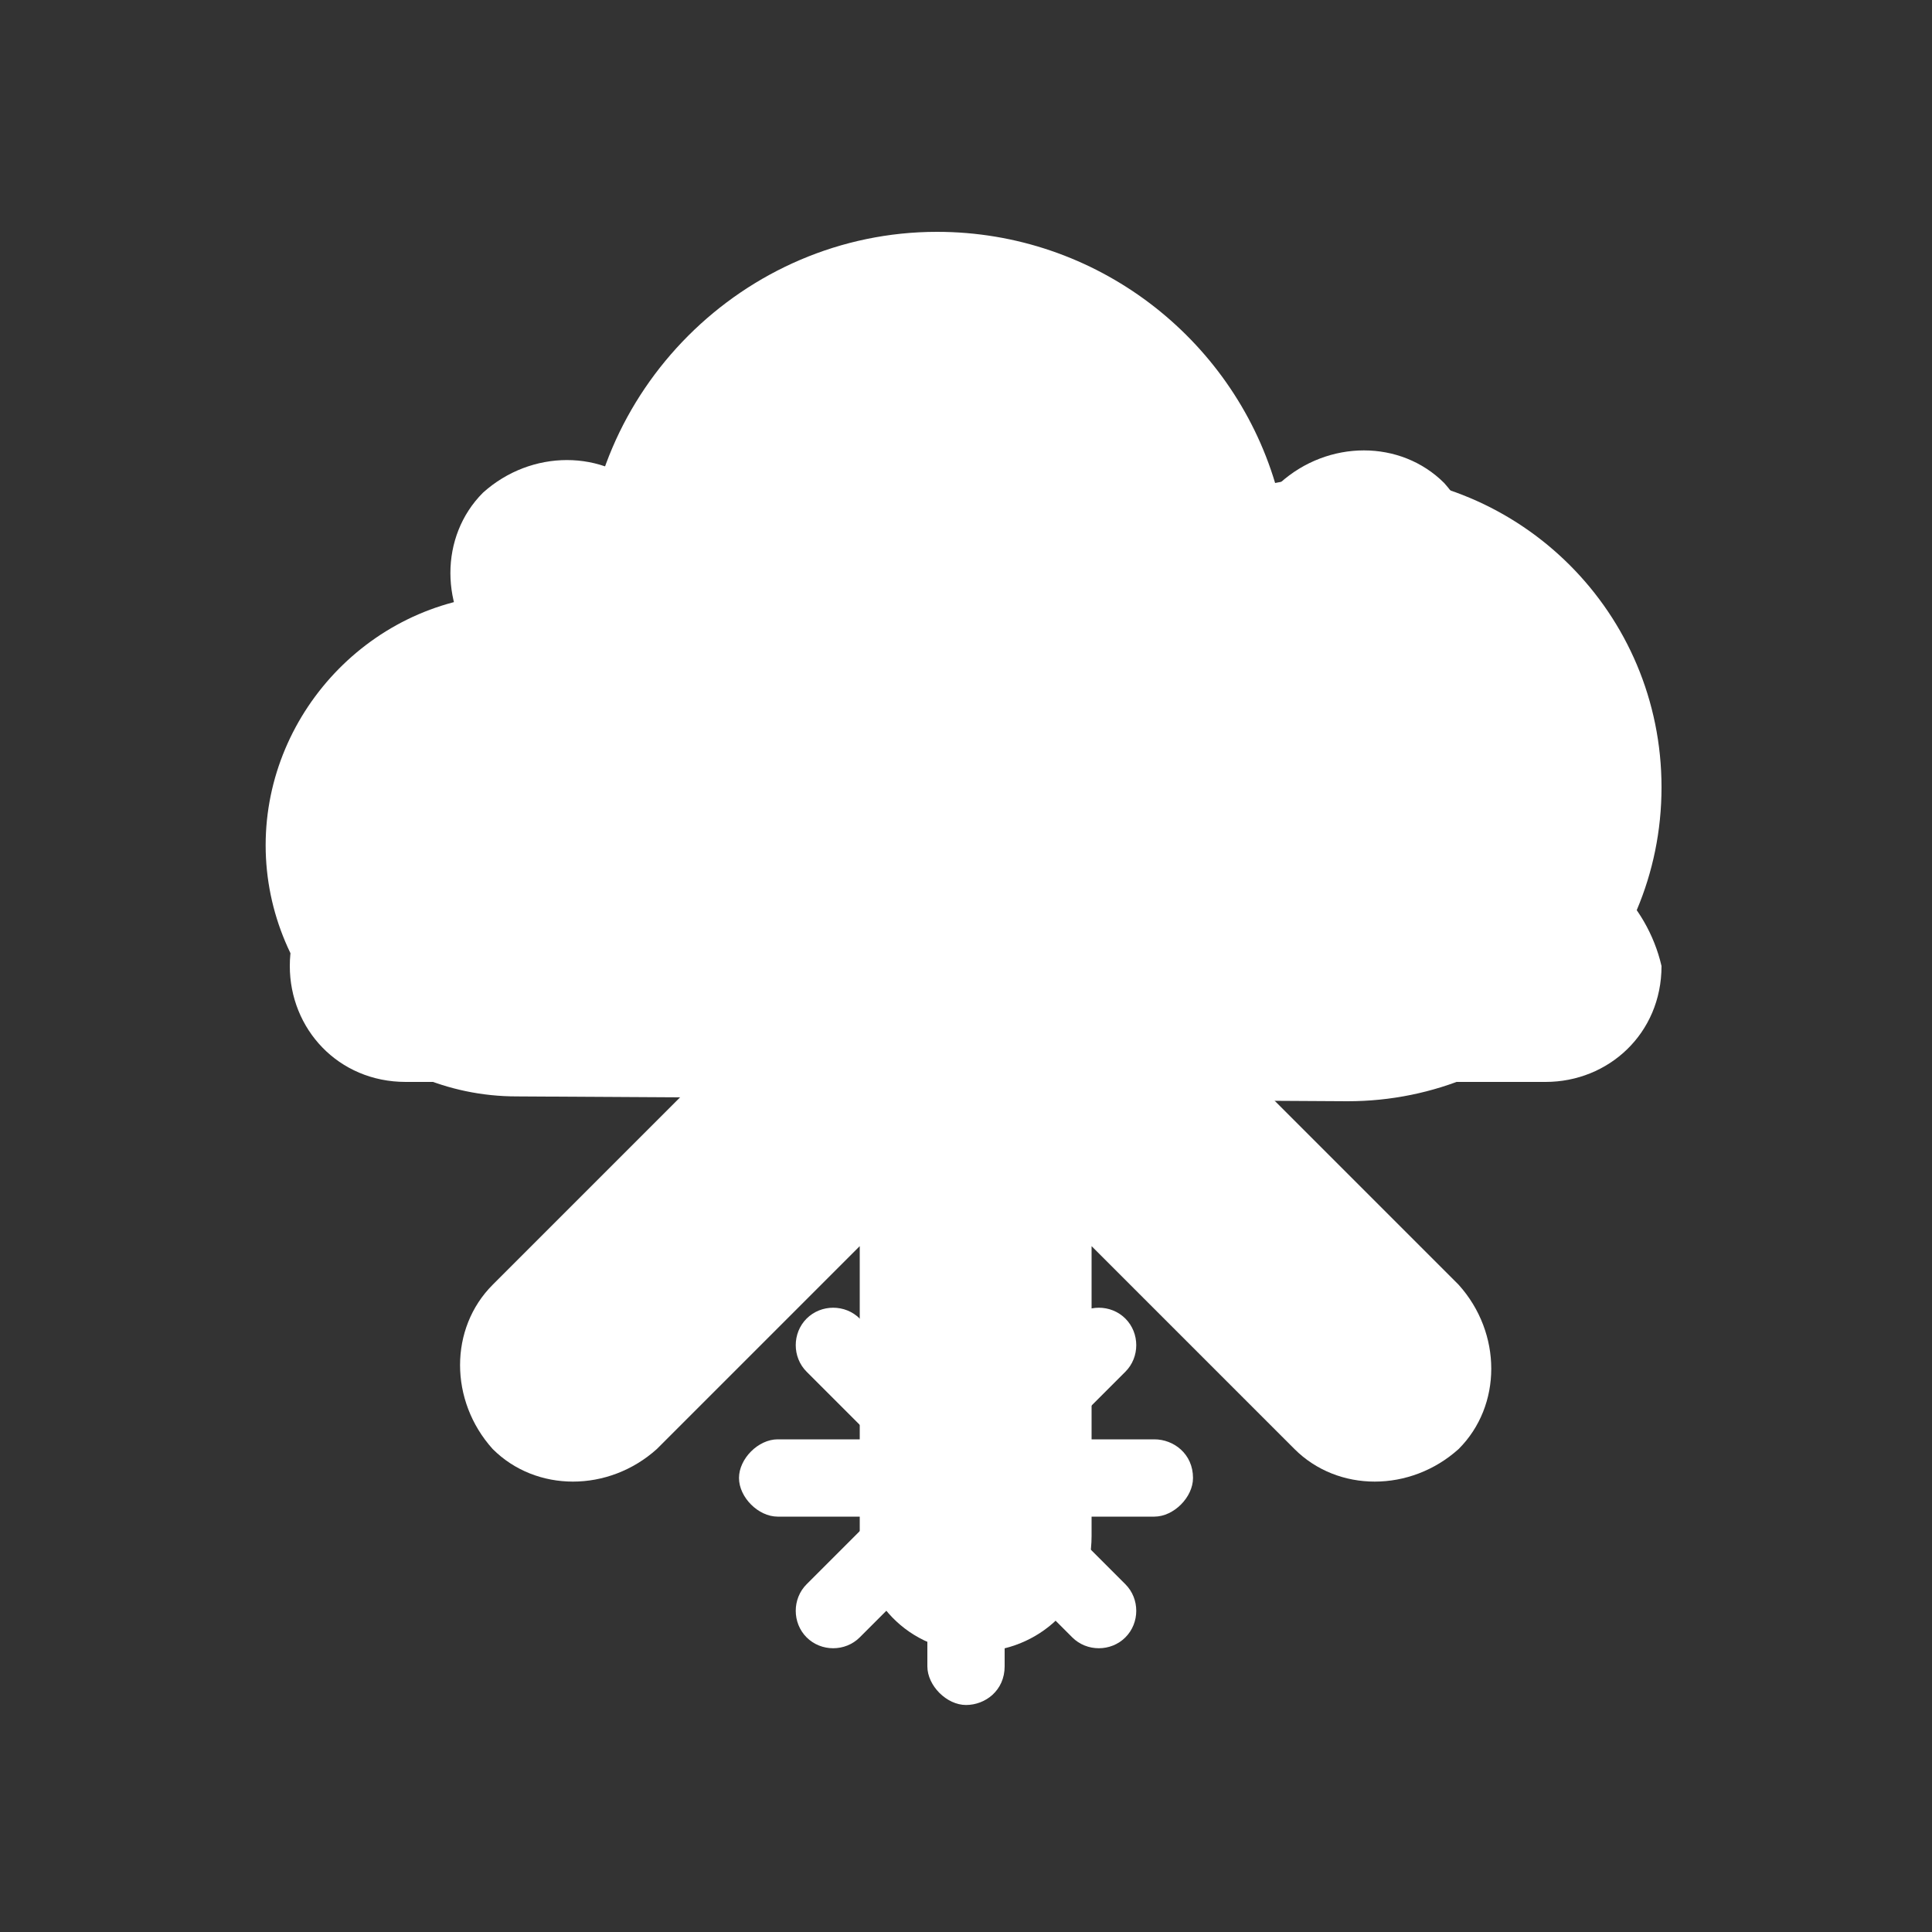 <?xml version="1.0" encoding="utf-8"?>
<!-- Generator: Adobe Illustrator 25.0.0, SVG Export Plug-In . SVG Version: 6.00 Build 0)  -->
<svg version="1.1" id="Calque_1" xmlns="http://www.w3.org/2000/svg" xmlns:xlink="http://www.w3.org/1999/xlink" x="0px" y="0px"
	 viewBox="0 0 40 40" style="enable-background:new 0 0 40 40;" xml:space="preserve">
<rect x="0" y="0" width="40" height="40" fill="#333333" stroke="none"/>
<style type="text/css">
	.st0{display:none;}
	.st1{display:inline;fill:#FFFFFF;}
	.st2{display:inline;}
	.st3{fill:#FFFFFF;}
	.st4{display:none;fill:#FFFFFF;}
</style>
<g id="sun" class="st0">
	<path class="st1" d="M28.2,18.8c0.7,4.5-2.5,8.8-7,9.4c-4.5,0.7-8.8-2.5-9.4-7c-0.7-4.5,2.5-8.8,7-9.4
		C23.3,11.1,27.6,14.2,28.2,18.8z"/>
	<g class="st2">
		<g>
			<path class="st3" d="M19.9,3.2c-0.7,0-1.3,0.6-1.3,1.3l0,3.5c0,0.7,0.6,1.3,1.3,1.3c0.7,0,1.3-0.6,1.3-1.3l0-3.5
				C21.2,3.8,20.6,3.2,19.9,3.2z"/>
			<path class="st3" d="M20.1,36.8c0.7,0,1.3-0.6,1.3-1.3l0-3.5c0-0.7-0.6-1.3-1.3-1.3c-0.7,0-1.3,0.6-1.3,1.3l0,3.5
				C18.8,36.2,19.4,36.8,20.1,36.8z"/>
		</g>
		<g>
			<path class="st3" d="M3.2,20.1c0,0.7,0.6,1.3,1.3,1.3l3.5,0c0.7,0,1.3-0.6,1.3-1.3c0-0.7-0.6-1.3-1.3-1.3l-3.5,0
				C3.8,18.8,3.2,19.4,3.2,20.1z"/>
			<path class="st3" d="M36.8,19.9c0-0.7-0.6-1.3-1.3-1.3l-3.5,0c-0.7,0-1.3,0.6-1.3,1.3c0,0.7,0.6,1.3,1.3,1.3l3.5,0
				C36.2,21.2,36.8,20.7,36.8,19.9z"/>
		</g>
	</g>
	<g class="st2">
		<g>
			<path class="st3" d="M8.1,8.2c-0.5,0.5-0.5,1.3,0,1.8l2.5,2.5c0.5,0.5,1.3,0.5,1.8,0s0.5-1.3,0-1.8L9.9,8.2
				C9.4,7.7,8.6,7.7,8.1,8.2z"/>
			<path class="st3" d="M31.9,31.8c0.5-0.5,0.5-1.3,0-1.8l-2.5-2.5c-0.5-0.5-1.3-0.5-1.8,0s-0.5,1.3,0,1.8l2.5,2.5
				C30.6,32.3,31.4,32.3,31.9,31.8z"/>
		</g>
		<g>
			<path class="st3" d="M8.2,31.9c0.5,0.5,1.3,0.5,1.8,0l2.5-2.5c0.5-0.5,0.5-1.3,0-1.8s-1.3-0.5-1.8,0l-2.5,2.5
				C7.7,30.6,7.7,31.4,8.2,31.9z"/>
			<path class="st3" d="M31.8,8.1c-0.5-0.5-1.3-0.5-1.8,0l-2.5,2.5c-0.5,0.5-0.5,1.3,0,1.8s1.3,0.5,1.8,0l2.5-2.5
				C32.3,9.4,32.3,8.6,31.8,8.1z"/>
		</g>
	</g>
</g>
<g id="moon" class="st0">
	<path class="st1" d="M27.5,25.2c-5.9,0-10.6-4.8-10.6-10.6c0-1.8,0.5-3.5,1.3-5c-4.7,1.1-8.1,5.3-8.1,10.3
		c0,5.9,4.8,10.6,10.6,10.6c4.1,0,7.6-2.3,9.4-5.6C29.2,25.1,28.4,25.2,27.5,25.2z"/>
</g>
<g id="cloud" class="st0">
	<path class="st1" d="M27.9,29c3.6,0,6.5-2.9,6.5-6.5S31.5,16,27.9,16c-0.5,0-1,0.1-1.5,0.2c-0.9-3-3.7-5.2-7-5.2
		c-4,0-7.3,3.3-7.3,7.3c0,0.1,0,0.3,0,0.4c-0.4-0.1-0.9-0.2-1.4-0.2c-2.9,0-5.2,2.4-5.2,5.2S7.9,29,10.8,29L27.9,29L27.9,29z"/>
</g>
<g id="raini_1_" class="st0">
	<path class="st1" d="M27.9,22.9c3.6,0,6.5-2.9,6.5-6.5s-2.9-6.5-6.5-6.5c-0.5,0-1,0.1-1.5,0.2c-0.9-3-3.7-5.2-7-5.2
		c-4,0-7.3,3.3-7.3,7.3c0,0.1,0,0.3,0,0.4c-0.4-0.1-0.9-0.2-1.4-0.2c-2.9,0-5.2,2.4-5.2,5.2s2.3,5.2,5.2,5.2L27.9,22.9L27.9,22.9z"
		/>
	<path class="st1" d="M15.8,30.6c-1.2,0.9-0.9,2.9,0.3,3.8c1.1,1,3.1,1,3.8-0.3c0.9-1.6,2.4-6.9,2.4-6.9S17.3,29.5,15.8,30.6z"/>
</g>
<g id="snowy">
	<path class="st3" d="M27.9,22.8c3.6,0,6.5-2.9,6.5-6.5s-2.9-6.5-6.5-6.5c-0.5,0-1,0.1-1.5,0.2c-0.9-3-3.7-5.2-7-5.2
		c-4,0-7.3,3.3-7.3,7.3c0,0.1,0,0.3,0,0.4c-0.4-0.1-0.9-0.2-1.4-0.2c-2.9,0-5.2,2.4-5.2,5.2s2.3,5.2,5.2,5.2L27.9,22.8L27.9,22.8z"
		/>
	<path class="st3" d="M23.9,29.8h-2l1.4-1.4c0.3-0.3,0.3-0.8,0-1.1c-0.3-0.3-0.8-0.3-1.1,0l-1.4,1.4v-2c0-0.4-0.4-0.8-0.8-0.8
		c-0.4,0-0.8,0.4-0.8,0.8v2l-1.4-1.4c-0.3-0.3-0.8-0.3-1.1,0c-0.3,0.3-0.3,0.8,0,1.1l1.4,1.4h-2c-0.4,0-0.8,0.4-0.8,0.8
		s0.4,0.8,0.8,0.8h2l-1.4,1.4c-0.3,0.3-0.3,0.8,0,1.1c0.3,0.3,0.8,0.3,1.1,0l1.4-1.4v2c0,0.4,0.4,0.8,0.8,0.8s0.8-0.3,0.8-0.8v-2
		l1.4,1.4c0.3,0.3,0.8,0.3,1.1,0c0.3-0.3,0.3-0.8,0-1.1l-1.4-1.4h2c0.4,0,0.8-0.4,0.8-0.8C24.7,30.1,24.3,29.8,23.9,29.8z"/>
</g>
<g id="snowy_1_">
	<g>
		<path class="st3" d="M31.7,17.6h-6l4.2-4.2c0.9-0.9,0.9-2.4,0-3.4c-0.9-0.9-2.4-0.9-3.4,0l-4.2,4.2v-6C22.4,7,21.3,6,20,6
			c-1.3,0-2.4,1-2.4,2.4v6l-4.2-4.2c-0.9-0.9-2.4-0.9-3.4,0c-0.9,0.9-0.9,2.4,0,3.4l4.2,4.2H8.3C7,17.6,6,18.7,6,20s1,2.4,2.4,2.4h6
			l-4.2,4.2c-0.9,0.9-0.9,2.4,0,3.4c0.9,0.9,2.4,0.9,3.4,0l4.2-4.2v6c0,1.3,1,2.4,2.4,2.4c1.3,0,2.4-1,2.4-2.4v-6l4.2,4.2
			c0.9,0.9,2.4,0.9,3.4,0c0.9-0.9,0.9-2.4,0-3.4l-4.2-4.2h6c1.3,0,2.4-1,2.4-2.4C34.1,18.7,33,17.6,31.7,17.6z"/>
	</g>
</g>
<g id="sleet" class="st0">
	<path class="st1" d="M27.9,24c3.6,0,6.5-2.9,6.5-6.5s-2.9-6.5-6.5-6.5c-0.5,0-1,0.1-1.5,0.2c-0.9-3-3.7-5.2-7-5.2
		c-4,0-7.3,3.3-7.3,7.3c0,0.1,0,0.3,0,0.4c-0.4-0.1-0.9-0.2-1.4-0.2c-2.9,0-5.2,2.4-5.2,5.2S7.9,24,10.8,24L27.9,24L27.9,24z"/>
	<path class="st1" d="M17,30.7c0,1.9-1.5,3.4-3.4,3.4s-3.4-1.5-3.4-3.4c0-1.9,1.5-3.4,3.4-3.4C15.5,27.3,17,28.8,17,30.7z"/>
	<path class="st1" d="M29.1,30.7c0,1.9-1.5,3.4-3.4,3.4c-1.9,0-3.4-1.5-3.4-3.4c0-1.9,1.5-3.4,3.4-3.4
		C27.6,27.3,29.1,28.8,29.1,30.7z"/>
</g>
<g id="flashing" class="st0">
	<path class="st1" d="M27.9,20.3c3.6,0,6.5-2.9,6.5-6.5s-2.9-6.5-6.5-6.5c-0.5,0-1,0.1-1.5,0.2c-0.9-3-3.7-5.2-7-5.2
		c-4,0-7.3,3.3-7.3,7.3c0,0.1,0,0.3,0,0.4c-0.4-0.1-0.9-0.2-1.4-0.2c-2.9,0-5.2,2.4-5.2,5.2s2.3,5.2,5.2,5.2L27.9,20.3L27.9,20.3z"
		/>
	<polygon class="st1" points="18.6,23.3 24.3,23.3 21.5,28.6 26,28.6 18.2,37.8 20,32.2 14.8,32.2 	"/>
</g>
<g id="raining" class="st0">
	<path class="st1" d="M27.9,22.2c3.6,0,6.5-2.9,6.5-6.5s-2.9-6.5-6.5-6.5c-0.5,0-1,0.1-1.5,0.2c-0.9-3-3.7-5.2-7-5.2
		c-4,0-7.3,3.3-7.3,7.3c0,0.1,0,0.3,0,0.4c-0.4-0.1-0.9-0.2-1.4-0.2c-2.9,0-5.2,2.4-5.2,5.2s2.3,5.2,5.2,5.2L27.9,22.2L27.9,22.2z"
		/>
	<g class="st2">
		<g>
			<path class="st3" d="M11,27.7c-0.7,0.6-0.5,1.7,0.2,2.3c0.7,0.6,1.9,0.6,2.3-0.2c0.6-1,1.4-4.2,1.4-4.2S11.9,27,11,27.7z"/>
			<path class="st3" d="M15.9,27.7c-0.7,0.6-0.5,1.7,0.2,2.3c0.7,0.6,1.9,0.6,2.3-0.2c0.5-1,1.4-4.2,1.4-4.2S16.7,27,15.9,27.7z"/>
			<path class="st3" d="M20.7,27.7c-0.7,0.6-0.5,1.7,0.2,2.3c0.7,0.6,1.9,0.6,2.3-0.2c0.5-1,1.4-4.2,1.4-4.2S21.5,27,20.7,27.7z"/>
			<path class="st3" d="M25.5,27.7c-0.7,0.6-0.5,1.7,0.2,2.3c0.7,0.6,1.9,0.6,2.3-0.2c0.5-1,1.4-4.2,1.4-4.2S26.4,27,25.5,27.7z"/>
		</g>
		<g>
			<path class="st3" d="M16.3,33.4c-0.6,0.5-0.5,1.5,0.2,2.1c0.6,0.5,1.7,0.5,2.1-0.2c0.5-0.9,1.3-3.8,1.3-3.8S17.1,32.8,16.3,33.4z
				"/>
			<path class="st3" d="M20.6,33.4c-0.6,0.5-0.5,1.5,0.2,2.1c0.6,0.5,1.7,0.5,2.1-0.2c0.5-0.9,1.3-3.8,1.3-3.8S21.4,32.8,20.6,33.4z
				"/>
		</g>
	</g>
</g>
<g id="rain_and_snow" class="st0">
	<path class="st1" d="M27.9,23.3c3.6,0,6.5-2.9,6.5-6.5s-2.9-6.5-6.5-6.5c-0.5,0-1,0.1-1.5,0.2c-0.9-3-3.7-5.2-7-5.2
		c-4,0-7.3,3.3-7.3,7.3c0,0.1,0,0.3,0,0.4c-0.4-0.1-0.9-0.2-1.4-0.2c-2.9,0-5.2,2.4-5.2,5.2s2.3,5.2,5.2,5.2L27.9,23.3L27.9,23.3z"
		/>
	<g class="st2">
		<path class="st3" d="M23.1,30.2c-1.2,0.9-0.9,2.9,0.3,3.8c1.1,1,3.1,1,3.8-0.3c0.9-1.6,2.4-6.9,2.4-6.9S24.5,29.1,23.1,30.2z"/>
		<path class="st3" d="M17.6,30.2h-1.6l1.2-1.2c0.3-0.3,0.3-0.7,0-0.9s-0.7-0.3-0.9,0L15,29.2v-1.6c0-0.4-0.3-0.7-0.7-0.7
			s-0.7,0.3-0.7,0.7v1.6l-1.2-1.2c-0.3-0.3-0.7-0.3-0.9,0s-0.3,0.7,0,0.9l1.2,1.2h-1.6c-0.4,0-0.7,0.3-0.7,0.7
			c0,0.4,0.3,0.7,0.7,0.7h1.6l-1.2,1.2c-0.3,0.3-0.3,0.7,0,0.9c0.3,0.3,0.7,0.3,0.9,0l1.2-1.2v1.7c0,0.4,0.3,0.7,0.7,0.7
			c0.4,0,0.7-0.3,0.7-0.7v-1.7l1.2,1.2c0.3,0.3,0.7,0.3,0.9,0s0.3-0.7,0-0.9l-1.2-1.2h1.6c0.4,0,0.7-0.3,0.7-0.7
			C18.2,30.5,17.9,30.2,17.6,30.2z"/>
	</g>
</g>
<g id="rain_with_flashing" class="st0">
	<path class="st1" d="M27.9,20.3c3.6,0,6.5-2.9,6.5-6.5s-2.9-6.5-6.5-6.5c-0.5,0-1,0.1-1.5,0.2c-0.9-3-3.7-5.2-7-5.2
		c-4,0-7.3,3.3-7.3,7.3c0,0.1,0,0.3,0,0.4c-0.4-0.1-0.9-0.2-1.4-0.2c-2.9,0-5.2,2.4-5.2,5.2s2.3,5.2,5.2,5.2L27.9,20.3L27.9,20.3z"
		/>
	<g class="st2">
		<path class="st3" d="M11,27.3c-1.2,0.9-0.9,2.9,0.3,3.8c1.1,1,3.1,1,3.8-0.3c0.9-1.6,2.4-6.9,2.4-6.9S12.5,26.1,11,27.3z"/>
		<polygon class="st3" points="22.4,23.3 28,23.3 25.2,28.6 29.7,28.6 21.9,37.8 23.8,32.2 18.6,32.2 		"/>
	</g>
</g>
<g id="soft_rain" class="st0">
	<path class="st1" d="M27.9,23.3c3.6,0,6.5-2.9,6.5-6.5s-2.9-6.5-6.5-6.5c-0.5,0-1,0.1-1.5,0.2c-0.9-3-3.7-5.2-7-5.2
		c-4,0-7.3,3.3-7.3,7.3c0,0.1,0,0.3,0,0.4c-0.4-0.1-0.9-0.2-1.4-0.2c-2.9,0-5.2,2.4-5.2,5.2s2.3,5.2,5.2,5.2L27.9,23.3L27.9,23.3z"
		/>
	<path class="st1" d="M10.8,30.2c-1.2,0.9-0.9,2.8,0.3,3.8c1.1,1,3.1,1,3.8-0.3c0.9-1.6,2.4-6.9,2.4-6.9S12.2,29.1,10.8,30.2z"/>
	<path class="st1" d="M21.4,30.2c-1.2,0.9-0.9,2.8,0.3,3.8c1.1,1,3.1,1,3.8-0.3c0.9-1.6,2.4-6.9,2.4-6.9S22.8,29.1,21.4,30.2z"/>
</g>
<g id="temperature" class="st0">
	<path class="st1" d="M20,15.6c-1.1,0-2,0.9-2,2v7.1l-0.3,0.2c-1,0.7-1.5,1.8-1.5,3c0,2.1,1.7,3.8,3.8,3.8c2.1,0,3.8-1.7,3.8-3.8
		c0-1.2-0.5-2.3-1.5-3L22,24.6v-7.1C22,16.4,21.1,15.6,20,15.6z"/>
	<path class="st1" d="M20,37.5c-5.4,0-9.7-4.3-9.7-9.7c0-2.8,1.2-5.5,3.3-7.3V8.9c0-3.5,2.8-6.4,6.4-6.4s6.4,2.8,6.4,6.4v11.7
		c2.1,1.8,3.3,4.5,3.3,7.3C29.7,33.2,25.4,37.5,20,37.5z M20,5.2c-2,0-3.6,1.6-3.6,3.7v13l-0.5,0.4C14,23.6,13,25.6,13,27.8
		c0,3.9,3.1,7,7,7s7-3.1,7-7c0-2.2-1-4.2-2.8-5.6l-0.5-0.4v-13C23.6,6.8,22,5.2,20,5.2z"/>
	<g class="st2">
		<rect x="25.9" y="9.8" class="st3" width="1.1" height="1.9"/>
		<rect x="25.9" y="13.6" class="st3" width="1.1" height="1.9"/>
		<rect x="25.9" y="17.5" class="st3" width="1.1" height="1.9"/>
	</g>
</g>
<g id="suny_with_clouds" class="st0">
	<g class="st2">
		<path class="st3" d="M24.2,6c-0.6,0-1.1,0.5-1.1,1.1l0,2.9c0,0.6,0.5,1.1,1.1,1.1s1.1-0.5,1.1-1.1l0-2.9C25.3,6.5,24.8,6,24.2,6z"
			/>
		<path class="st3" d="M24.3,34c0.6,0,1.1-0.5,1.1-1.1l0-2.9c0-0.6-0.5-1.1-1.1-1.1s-1.1,0.5-1.1,1.1l0,2.9
			C23.2,33.5,23.7,34,24.3,34z"/>
		<path class="st3" d="M38.2,20c0-0.6-0.5-1.1-1.1-1.1l-2.9,0c-0.6,0-1.1,0.5-1.1,1.1s0.5,1.1,1.1,1.1l2.9,0
			C37.8,21,38.2,20.6,38.2,20z"/>
		<path class="st3" d="M34.2,29.9c0.4-0.4,0.4-1.1,0-1.5l-2.1-2.1c-0.4-0.4-1.1-0.4-1.5,0c-0.4,0.4-0.4,1.1,0,1.5l2.1,2.1
			C33.1,30.3,33.8,30.3,34.2,29.9z"/>
		<path class="st3" d="M34.1,10.1c-0.4-0.4-1.1-0.4-1.5,0l-2.1,2.1c-0.4,0.4-0.4,1.1,0,1.5s1.1,0.4,1.5,0l2.1-2.1
			C34.5,11.2,34.5,10.5,34.1,10.1z"/>
	</g>
	<path class="st1" d="M24.1,26.5c3.6,0,6.5-2.9,6.5-6.5s-2.9-6.5-6.5-6.5c-0.5,0-1,0.1-1.5,0.2c-0.9-3-3.7-5.2-7-5.2
		c-4,0-7.3,3.3-7.3,7.3c0,0.1,0,0.3,0,0.4C8,16.1,7.5,16,7,16c-2.9,0-5.2,2.4-5.2,5.2s2.3,5.2,5.2,5.2L24.1,26.5L24.1,26.5z"/>
</g>
<g id="sunny_with_rain_clouds" class="st0">
	<g class="st2">
		<g>
			<path class="st3" d="M24.2,4c-0.6,0-1.1,0.5-1.1,1.1l0,2.9c0,0.6,0.5,1.1,1.1,1.1s1.1-0.5,1.1-1.1l0-2.9C25.3,4.5,24.8,4,24.2,4z
				"/>
			<path class="st3" d="M24.3,32c0.6,0,1.1-0.5,1.1-1.1l0-2.9c0-0.6-0.5-1.1-1.1-1.1s-1.1,0.5-1.1,1.1l0,2.9
				C23.2,31.6,23.7,32,24.3,32z"/>
			<path class="st3" d="M38.2,18c0-0.6-0.5-1.1-1.1-1.1l-2.9,0c-0.6,0-1.1,0.5-1.1,1.1s0.5,1.1,1.1,1.1l2.9,0
				C37.8,19.1,38.2,18.6,38.2,18z"/>
			<path class="st3" d="M34.2,27.9c0.4-0.4,0.4-1.1,0-1.5l-2.1-2.1c-0.4-0.4-1.1-0.4-1.5,0c-0.4,0.4-0.4,1.1,0,1.5l2.1,2.1
				C33.1,28.3,33.8,28.3,34.2,27.9z"/>
			<path class="st3" d="M34.1,8.1c-0.4-0.4-1.1-0.4-1.5,0l-2.1,2.1c-0.4,0.4-0.4,1.1,0,1.5s1.1,0.4,1.5,0l2.1-2.1
				C34.5,9.2,34.5,8.5,34.1,8.1z"/>
		</g>
		<path class="st3" d="M24.1,24.6c3.6,0,6.5-2.9,6.5-6.5s-2.9-6.5-6.5-6.5c-0.5,0-1,0.1-1.5,0.2c-0.9-3-3.7-5.2-7-5.2
			c-4,0-7.3,3.3-7.3,7.3c0,0.1,0,0.3,0,0.4C8,14.1,7.5,14,7,14c-2.9,0-5.2,2.4-5.2,5.2s2.3,5.2,5.2,5.2L24.1,24.6L24.1,24.6z"/>
	</g>
	<path class="st1" d="M12,31.5c-1.2,0.9-0.9,2.8,0.3,3.8c1.1,1,3.1,1,3.8-0.3c0.9-1.6,2.4-6.9,2.4-6.9S13.4,30.3,12,31.5z"/>
</g>
<g id="suny_with_snow_clouds" class="st0">
	<g class="st2">
		<g>
			<path class="st3" d="M24.2,3.7c-0.6,0-1.1,0.5-1.1,1.1l0,2.9c0,0.6,0.5,1.1,1.1,1.1s1.1-0.5,1.1-1.1l0-2.9
				C25.3,4.1,24.8,3.7,24.2,3.7z"/>
			<path class="st3" d="M24.3,31.7c0.6,0,1.1-0.5,1.1-1.1l0-2.9c0-0.6-0.5-1.1-1.1-1.1s-1.1,0.5-1.1,1.1l0,2.9
				C23.2,31.2,23.7,31.7,24.3,31.7z"/>
			<path class="st3" d="M38.2,17.6c0-0.6-0.5-1.1-1.1-1.1l-2.9,0c-0.6,0-1.1,0.5-1.1,1.1s0.5,1.1,1.1,1.1l2.9,0
				C37.8,18.7,38.2,18.2,38.2,17.6z"/>
			<path class="st3" d="M34.2,27.5c0.4-0.4,0.4-1.1,0-1.5l-2.1-2.1c-0.4-0.4-1.1-0.4-1.5,0c-0.4,0.4-0.4,1.1,0,1.5l2.1,2.1
				C33.1,28,33.8,28,34.2,27.5z"/>
			<path class="st3" d="M34.1,7.7c-0.4-0.4-1.1-0.4-1.5,0l-2.1,2.1c-0.4,0.4-0.4,1.1,0,1.5s1.1,0.4,1.5,0l2.1-2.1
				C34.5,8.8,34.5,8.1,34.1,7.7z"/>
		</g>
		<path class="st3" d="M24.1,24.2c3.6,0,6.5-2.9,6.5-6.5s-2.9-6.5-6.5-6.5c-0.5,0-1,0.1-1.5,0.2c-0.9-3-3.7-5.2-7-5.2
			c-4,0-7.3,3.3-7.3,7.3c0,0.1,0,0.3,0,0.4C8,13.7,7.5,13.7,7,13.7c-2.9,0-5.2,2.4-5.2,5.2s2.3,5.2,5.2,5.2L24.1,24.2L24.1,24.2z"/>
	</g>
	<path class="st1" d="M20.1,30.9h-2l1.4-1.4c0.3-0.3,0.3-0.8,0-1.1c-0.3-0.3-0.8-0.3-1.1,0L17,29.8v-2c0-0.4-0.4-0.8-0.8-0.8
		c-0.4,0-0.8,0.4-0.8,0.8v2L14,28.3c-0.3-0.3-0.8-0.3-1.1,0c-0.3,0.3-0.3,0.8,0,1.1l1.4,1.4h-2c-0.4,0-0.8,0.4-0.8,0.8
		c0,0.4,0.4,0.8,0.8,0.8h2l-1.4,1.4c-0.3,0.3-0.3,0.8,0,1.1c0.3,0.3,0.8,0.3,1.1,0l1.4-1.4v2c0,0.4,0.4,0.8,0.8,0.8
		c0.4,0,0.8-0.3,0.8-0.8v-2l1.4,1.4c0.3,0.3,0.8,0.3,1.1,0c0.3-0.3,0.3-0.8,0-1.1l-1.4-1.4h2c0.4,0,0.8-0.3,0.8-0.8
		C20.9,31.2,20.5,30.9,20.1,30.9z"/>
</g>
<g id="sun_and_flashing" class="st0">
	<g class="st2">
		<g>
			<path class="st3" d="M24.2,1.3c-0.6,0-1.1,0.5-1.1,1.1l0,2.9c0,0.6,0.5,1.1,1.1,1.1s1.1-0.5,1.1-1.1l0-2.9
				C25.3,1.8,24.8,1.3,24.2,1.3z"/>
			<path class="st3" d="M24.3,29.3c0.6,0,1.1-0.5,1.1-1.1l0-2.9c0-0.6-0.5-1.1-1.1-1.1s-1.1,0.5-1.1,1.1l0,2.9
				C23.2,28.8,23.7,29.3,24.3,29.3z"/>
			<path class="st3" d="M38.2,15.2c0-0.6-0.5-1.1-1.1-1.1l-2.9,0c-0.6,0-1.1,0.5-1.1,1.1s0.5,1.1,1.1,1.1l2.9,0
				C37.8,16.3,38.2,15.8,38.2,15.2z"/>
			<path class="st3" d="M34.2,25.2c0.4-0.4,0.4-1.1,0-1.5l-2.1-2.1c-0.4-0.4-1.1-0.4-1.5,0c-0.4,0.4-0.4,1.1,0,1.5l2.1,2.1
				C33.1,25.6,33.8,25.6,34.2,25.2z"/>
			<path class="st3" d="M34.1,5.4c-0.4-0.4-1.1-0.4-1.5,0l-2.1,2.1c-0.4,0.4-0.4,1.1,0,1.5s1.1,0.4,1.5,0l2.1-2.1
				C34.5,6.5,34.5,5.8,34.1,5.4z"/>
		</g>
		<path class="st3" d="M24.1,21.8c3.6,0,6.5-2.9,6.5-6.5s-2.9-6.5-6.5-6.5c-0.5,0-1,0.1-1.5,0.2c-0.9-3-3.7-5.2-7-5.2
			c-4,0-7.3,3.3-7.3,7.3c0,0.1,0,0.3,0,0.4C8,11.4,7.5,11.3,7,11.3c-2.9,0-5.2,2.4-5.2,5.2s2.3,5.2,5.2,5.2L24.1,21.8L24.1,21.8z"/>
	</g>
	<polygon class="st1" points="13.2,24.2 18.8,24.2 16,29.6 20.5,29.6 12.7,38.7 14.5,33.2 9.4,33.2 	"/>
</g>
<g id="sun_and_snow" class="st0">
	<g class="st2">
		<g>
			<path class="st3" d="M24.2,4.5c-0.6,0-1.1,0.5-1.1,1.1l0,2.9c0,0.6,0.5,1.1,1.1,1.1s1.1-0.5,1.1-1.1l0-2.9
				C25.3,5,24.8,4.5,24.2,4.5z"/>
			<path class="st3" d="M38.2,18.4c0-0.6-0.5-1.1-1.1-1.1l-2.9,0c-0.6,0-1.1,0.5-1.1,1.1s0.5,1.1,1.1,1.1l2.9,0
				C37.8,19.5,38.2,19,38.2,18.4z"/>
			<path class="st3" d="M34.2,28.4c0.4-0.4,0.4-1.1,0-1.5l-2.1-2.1c-0.4-0.4-1.1-0.4-1.5,0c-0.4,0.4-0.4,1.1,0,1.5l2.1,2.1
				C33.1,28.8,33.8,28.8,34.2,28.4z"/>
			<path class="st3" d="M34.1,8.5c-0.4-0.4-1.1-0.4-1.5,0l-2.1,2.1c-0.4,0.4-0.4,1.1,0,1.5s1.1,0.4,1.5,0l2.1-2.1
				C34.5,9.7,34.5,9,34.1,8.5z"/>
		</g>
		<path class="st3" d="M24.1,25c3.6,0,6.5-2.9,6.5-6.5S27.8,12,24.1,12c-0.5,0-1,0.1-1.5,0.2c-0.9-3-3.7-5.2-7-5.2
			c-4,0-7.3,3.3-7.3,7.3c0,0.1,0,0.3,0,0.4C8,14.6,7.5,14.5,7,14.5c-2.9,0-5.2,2.4-5.2,5.2S4.1,25,7,25L24.1,25L24.1,25z"/>
	</g>
	<g class="st2">
		<path class="st3" d="M14.2,30.6h-1.8l1.3-1.3c0.3-0.3,0.3-0.7,0-1c-0.3-0.3-0.7-0.3-1,0l-1.3,1.3v-1.8c0-0.4-0.3-0.7-0.7-0.7
			S10,27.4,10,27.8v1.8l-1.3-1.3c-0.3-0.3-0.7-0.3-1,0c-0.3,0.3-0.3,0.7,0,1L9,30.6H7.2c-0.4,0-0.7,0.3-0.7,0.7S6.8,32,7.2,32H9
			l-1.3,1.3c-0.3,0.3-0.3,0.7,0,1c0.3,0.3,0.7,0.3,1,0L10,33v1.8c0,0.4,0.3,0.7,0.7,0.7s0.7-0.3,0.7-0.7V33l1.3,1.3
			c0.3,0.3,0.7,0.3,1,0s0.3-0.7,0-1L12.4,32h1.8c0.4,0,0.7-0.3,0.7-0.7S14.6,30.6,14.2,30.6z"/>
		<path class="st3" d="M25.9,30.6h-1.8l1.3-1.3c0.3-0.3,0.3-0.7,0-1c-0.3-0.3-0.7-0.3-1,0l-1.3,1.3v-1.8c0-0.4-0.3-0.7-0.7-0.7
			s-0.7,0.3-0.7,0.7v1.8l-1.3-1.3c-0.3-0.3-0.7-0.3-1,0s-0.3,0.7,0,1l1.3,1.3H19c-0.4,0-0.7,0.3-0.7,0.7S18.6,32,19,32h1.8l-1.3,1.3
			c-0.3,0.3-0.3,0.7,0,1c0.3,0.3,0.7,0.3,1,0l1.3-1.3v1.8c0,0.4,0.3,0.7,0.7,0.7s0.7-0.3,0.7-0.7V33l1.3,1.3c0.3,0.3,0.7,0.3,1,0
			s0.3-0.7,0-1L24.2,32h1.8c0.4,0,0.7-0.3,0.7-0.7S26.3,30.6,25.9,30.6z"/>
	</g>
</g>
<g id="night_snow" class="st0">
	<path class="st1" d="M22.4,25.5c3.6,0,6.5-2.9,6.5-6.5s-2.9-6.5-6.5-6.5c-0.5,0-1,0.1-1.5,0.2c-0.9-3-3.7-5.2-7-5.2
		c-4,0-7.3,3.3-7.3,7.3c0,0.1,0,0.3,0,0.4C6.2,15.1,5.7,15,5.2,15C2.3,15,0,17.4,0,20.3s2.3,5.2,5.2,5.2L22.4,25.5L22.4,25.5z"/>
	<g class="st2">
		<path class="st3" d="M12.4,31.1h-1.8l1.3-1.3c0.3-0.3,0.3-0.7,0-1c-0.3-0.3-0.7-0.3-1,0l-1.3,1.3v-1.8c0-0.4-0.3-0.7-0.7-0.7
			S8.2,28,8.2,28.4v1.8L7,28.9c-0.3-0.3-0.7-0.3-1,0c-0.3,0.3-0.3,0.7,0,1l1.3,1.3H5.5c-0.4,0-0.7,0.3-0.7,0.7s0.3,0.7,0.7,0.7h1.8
			L6,33.8c-0.3,0.3-0.3,0.7,0,1c0.3,0.3,0.7,0.3,1,0l1.3-1.3v1.8c0,0.4,0.3,0.7,0.7,0.7s0.7-0.3,0.7-0.7v-1.8l1.3,1.3
			c0.3,0.3,0.7,0.3,1,0s0.3-0.7,0-1l-1.3-1.3h1.8c0.4,0,0.7-0.3,0.7-0.7C13.1,31.5,12.8,31.1,12.4,31.1z"/>
		<path class="st3" d="M24.2,31.1h-1.8l1.3-1.3c0.3-0.3,0.3-0.7,0-1c-0.3-0.3-0.7-0.3-1,0l-1.3,1.3v-1.8c0-0.4-0.3-0.7-0.7-0.7
			S20,28,20,28.4v1.8l-1.3-1.3c-0.3-0.3-0.7-0.3-1,0s-0.3,0.7,0,1l1.3,1.3h-1.8c-0.4,0-0.7,0.3-0.7,0.7s0.3,0.7,0.7,0.7H19l-1.3,1.3
			c-0.3,0.3-0.3,0.7,0,1c0.3,0.3,0.7,0.3,1,0l1.3-1.3v1.8c0,0.4,0.3,0.7,0.7,0.7s0.7-0.3,0.7-0.7v-1.8l1.3,1.3c0.3,0.3,0.7,0.3,1,0
			c0.3-0.3,0.3-0.7,0-1l-1.3-1.3h1.8c0.4,0,0.7-0.3,0.7-0.7C24.9,31.5,24.6,31.1,24.2,31.1z"/>
	</g>
	<path class="st1" d="M37.9,17.5c-5.1,0-9.2-4.1-9.2-9.2c0-1.6,0.4-3,1.1-4.3c-3.6,0.9-6.4,3.9-6.9,7.6c3.9,0.2,7,3.5,7,7.4
		c0,0.9-0.2,1.8-0.5,2.7c0.8,0.2,1.7,0.4,2.6,0.4c3.5,0,6.5-2,8.1-4.9C39.3,17.4,38.6,17.5,37.9,17.5z"/>
</g>
<g id="night_cloudi" class="st0">
	<path class="st1" d="M22.4,30.8c3.6,0,6.5-2.9,6.5-6.5s-2.9-6.5-6.5-6.5c-0.5,0-1,0.1-1.5,0.2c-0.9-3-3.7-5.2-7-5.2
		c-4,0-7.3,3.3-7.3,7.3c0,0.1,0,0.3,0,0.4c-0.4-0.1-0.9-0.2-1.4-0.2c-2.9,0-5.2,2.4-5.2,5.2s2.3,5.2,5.2,5.2L22.4,30.8L22.4,30.8z"
		/>
	<path class="st1" d="M37.9,22.7c-5.1,0-9.2-4.1-9.2-9.2c0-1.6,0.4-3,1.1-4.3c-3.6,0.9-6.4,3.9-6.9,7.6c3.9,0.2,7,3.5,7,7.4
		c0,0.9-0.2,1.8-0.5,2.7c0.8,0.2,1.7,0.4,2.6,0.4c3.5,0,6.5-2,8.1-4.9C39.3,22.6,38.6,22.7,37.9,22.7z"/>
</g>
<g id="fog" class="st0">
	<path class="st1" d="M30.4,13.3H9.6c-0.5,0-0.9-0.4-0.9-0.9s0.4-0.9,0.9-0.9h20.7c0.5,0,0.9,0.4,0.9,0.9
		C31.3,12.9,30.9,13.3,30.4,13.3z"/>
	<path class="st1" d="M35.5,18.6H4.5c-0.6,0-1.1-0.5-1.1-1.1c0-0.6,0.5-1.1,1.1-1.1h30.9c0.6,0,1.1,0.5,1.1,1.1
		C36.6,18.1,36.1,18.6,35.5,18.6z"/>
	<path class="st1" d="M34,23.6H6c-0.6,0-1.1-0.5-1.1-1s0.5-1,1.1-1H34c0.6,0,1,0.5,1,1C35.1,23.1,34.6,23.6,34,23.6z"/>
	<path class="st1" d="M30.4,28.5H9.6c-0.5,0-0.9-0.4-0.9-0.9s0.4-0.9,0.9-0.9h20.7c0.5,0,0.9,0.4,0.9,0.9
		C31.3,28.1,30.9,28.5,30.4,28.5z"/>
</g>
<g id="rain_with_sleet" class="st0">
	<g class="st2">
		<path class="st3" d="M27.9,23.4c3.6,0,6.5-2.9,6.5-6.5s-2.9-6.5-6.5-6.5c-0.5,0-1,0.1-1.5,0.2c-0.9-3-3.7-5.2-7-5.2
			c-4,0-7.3,3.3-7.3,7.3c0,0.1,0,0.3,0,0.4c-0.4-0.1-0.9-0.2-1.4-0.2c-2.9,0-5.2,2.4-5.2,5.2s2.3,5.2,5.2,5.2L27.9,23.4L27.9,23.4z"
			/>
	</g>
	<g class="st2">
		<path class="st3" d="M11.2,30.1C10,31.1,10.3,33,11.5,34c1.1,1,3.1,1,3.8-0.3c0.9-1.6,2.4-6.9,2.4-6.9S12.6,29,11.2,30.1z"/>
		<path class="st3" d="M29.6,30.7c0,1.9-1.5,3.4-3.4,3.4s-3.4-1.5-3.4-3.4c0-1.9,1.5-3.4,3.4-3.4S29.6,28.9,29.6,30.7z"/>
	</g>
</g>
<path id="water" class="st4" d="M9.9,24.7c0,5.6,4.5,10.1,10.1,10.1s10-4.5,10-10c0-5.8-10-19.4-10-19.4S9.9,19,9.9,24.7z"/>
<g id="wind" class="st0">
	<path class="st1" d="M7.1,34.5c-0.6,0-1-0.4-1-1v-27c0-0.6,0.4-1,1-1s1,0.4,1,1v27C8.1,34.1,7.7,34.5,7.1,34.5z"/>
	<g class="st2">
		<polygon class="st3" points="20.3,18.9 24.1,18.4 24.1,8 20.3,7.6 		"/>
		<path class="st3" d="M32.1,8.9l-2.5-0.3v9.2l2.5-0.3c1-0.1,1.8-1,1.8-2v-4.5C33.9,10,33,9,32.1,8.9z"/>
		<path class="st3" d="M14.9,6.9l-2.6-0.3c-1-0.1-1.8,0.6-1.8,1.6v10c0,1,0.8,1.7,1.8,1.6l2.6-0.3V6.9z"/>
	</g>
</g>
</svg>
